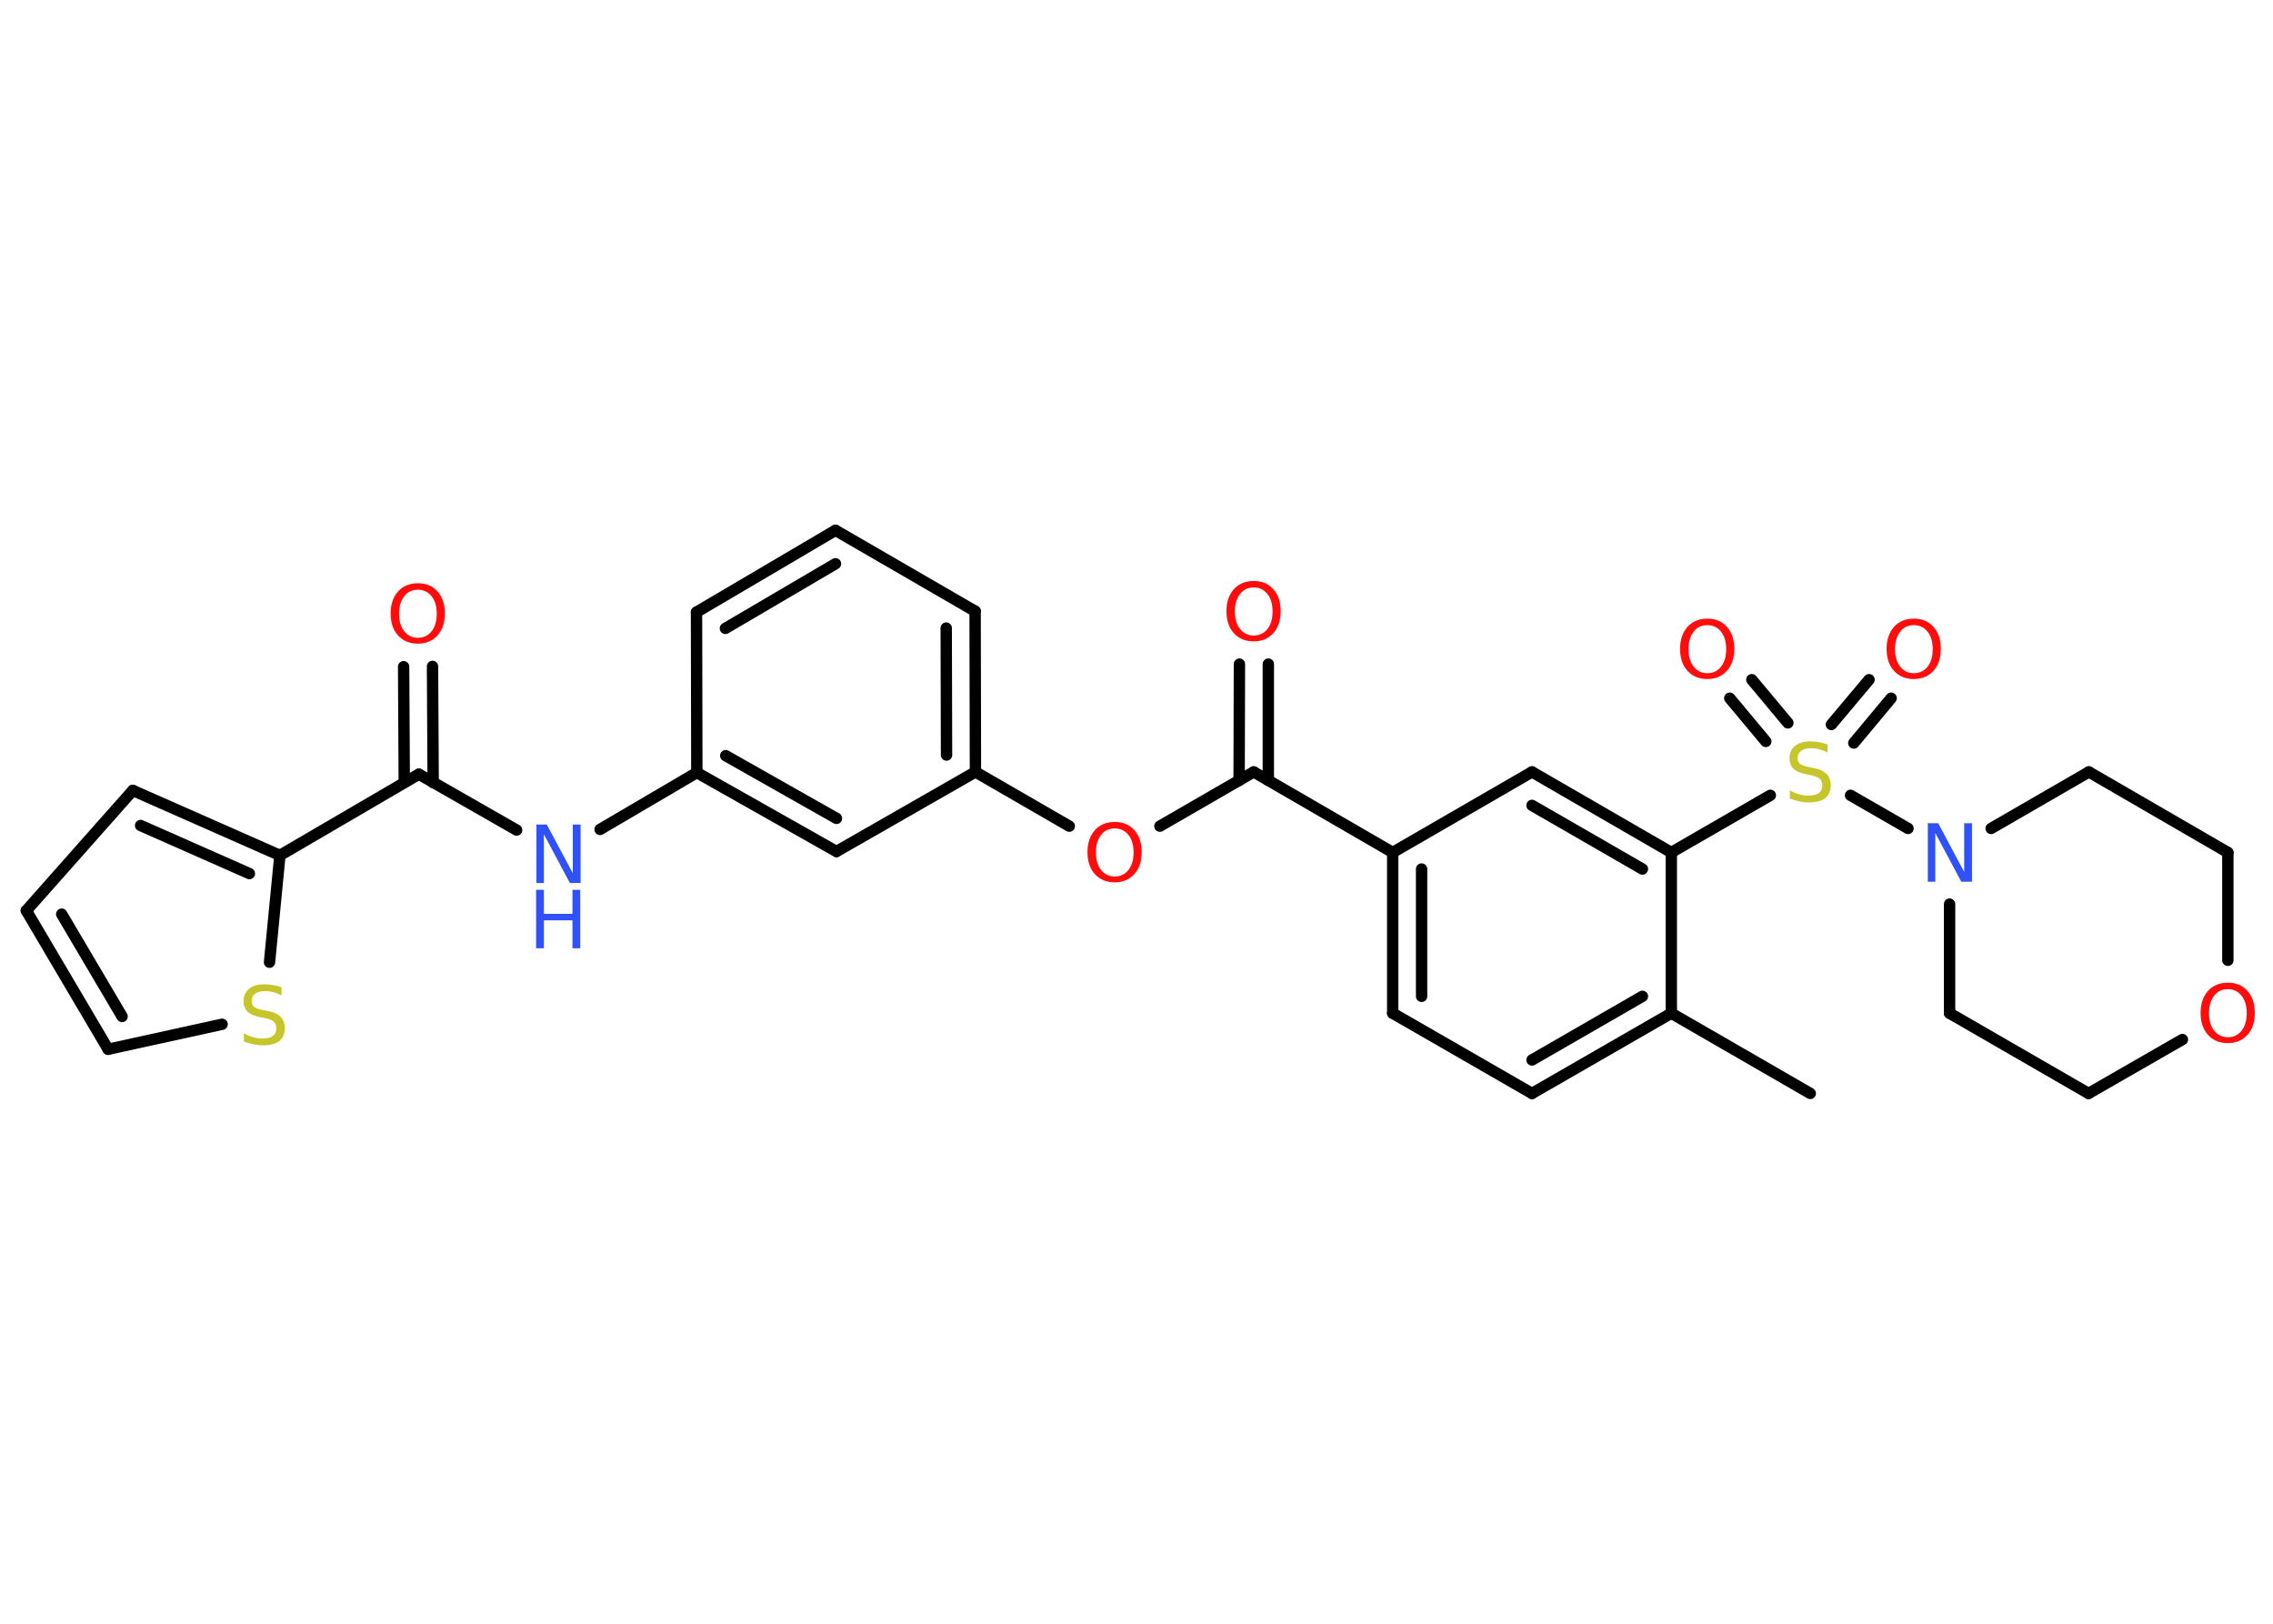 <?xml version='1.0' encoding='UTF-8'?>
<!DOCTYPE svg PUBLIC "-//W3C//DTD SVG 1.1//EN" "http://www.w3.org/Graphics/SVG/1.1/DTD/svg11.dtd">
<svg version='1.2' xmlns='http://www.w3.org/2000/svg' xmlns:xlink='http://www.w3.org/1999/xlink' width='70.0mm' height='50.0mm' viewBox='0 0 70.0 50.0'>
  <desc>Generated by the Chemistry Development Kit (http://github.com/cdk)</desc>
  <g stroke-linecap='round' stroke-linejoin='round' stroke='#000000' stroke-width='.35' fill='#FF0D0D'>
    <rect x='.0' y='.0' width='70.0' height='50.0' fill='#FFFFFF' stroke='none'/>
    <g id='mol1' class='mol'>
      <line id='mol1bnd1' class='bond' x1='55.75' y1='33.67' x2='51.47' y2='31.2'/>
      <g id='mol1bnd2' class='bond'>
        <line x1='47.18' y1='33.67' x2='51.47' y2='31.2'/>
        <line x1='47.18' y1='32.64' x2='50.58' y2='30.68'/>
      </g>
      <line id='mol1bnd3' class='bond' x1='47.18' y1='33.67' x2='42.89' y2='31.2'/>
      <g id='mol1bnd4' class='bond'>
        <line x1='42.89' y1='26.25' x2='42.89' y2='31.2'/>
        <line x1='43.78' y1='26.76' x2='43.78' y2='30.68'/>
      </g>
      <line id='mol1bnd5' class='bond' x1='42.89' y1='26.25' x2='38.61' y2='23.77'/>
      <g id='mol1bnd6' class='bond'>
        <line x1='38.16' y1='24.03' x2='38.17' y2='20.45'/>
        <line x1='39.06' y1='24.03' x2='39.06' y2='20.45'/>
      </g>
      <line id='mol1bnd7' class='bond' x1='38.61' y1='23.77' x2='35.72' y2='25.44'/>
      <line id='mol1bnd8' class='bond' x1='32.93' y1='25.44' x2='30.04' y2='23.77'/>
      <g id='mol1bnd9' class='bond'>
        <line x1='30.04' y1='23.77' x2='30.03' y2='18.82'/>
        <line x1='29.15' y1='23.25' x2='29.14' y2='19.34'/>
      </g>
      <line id='mol1bnd10' class='bond' x1='30.03' y1='18.82' x2='25.73' y2='16.33'/>
      <g id='mol1bnd11' class='bond'>
        <line x1='25.73' y1='16.33' x2='21.45' y2='18.85'/>
        <line x1='25.73' y1='17.36' x2='22.34' y2='19.35'/>
      </g>
      <line id='mol1bnd12' class='bond' x1='21.45' y1='18.85' x2='21.46' y2='23.79'/>
      <line id='mol1bnd13' class='bond' x1='21.46' y1='23.79' x2='18.48' y2='25.54'/>
      <line id='mol1bnd14' class='bond' x1='15.91' y1='25.56' x2='12.9' y2='23.84'/>
      <g id='mol1bnd15' class='bond'>
        <line x1='12.45' y1='24.1' x2='12.43' y2='20.53'/>
        <line x1='13.34' y1='24.1' x2='13.32' y2='20.52'/>
      </g>
      <line id='mol1bnd16' class='bond' x1='12.9' y1='23.84' x2='8.62' y2='26.34'/>
      <g id='mol1bnd17' class='bond'>
        <line x1='8.62' y1='26.34' x2='4.09' y2='24.34'/>
        <line x1='7.68' y1='26.9' x2='4.33' y2='25.42'/>
      </g>
      <line id='mol1bnd18' class='bond' x1='4.09' y1='24.34' x2='.81' y2='28.04'/>
      <g id='mol1bnd19' class='bond'>
        <line x1='.81' y1='28.04' x2='3.33' y2='32.31'/>
        <line x1='1.9' y1='28.15' x2='3.76' y2='31.3'/>
      </g>
      <line id='mol1bnd20' class='bond' x1='3.33' y1='32.31' x2='6.84' y2='31.54'/>
      <line id='mol1bnd21' class='bond' x1='8.62' y1='26.34' x2='8.3' y2='29.63'/>
      <g id='mol1bnd22' class='bond'>
        <line x1='21.46' y1='23.79' x2='25.76' y2='26.22'/>
        <line x1='22.35' y1='23.27' x2='25.76' y2='25.2'/>
      </g>
      <line id='mol1bnd23' class='bond' x1='30.04' y1='23.77' x2='25.76' y2='26.22'/>
      <line id='mol1bnd24' class='bond' x1='42.89' y1='26.25' x2='47.18' y2='23.77'/>
      <g id='mol1bnd25' class='bond'>
        <line x1='51.47' y1='26.25' x2='47.18' y2='23.77'/>
        <line x1='50.58' y1='26.76' x2='47.18' y2='24.8'/>
      </g>
      <line id='mol1bnd26' class='bond' x1='51.47' y1='31.2' x2='51.47' y2='26.25'/>
      <line id='mol1bnd27' class='bond' x1='51.47' y1='26.25' x2='54.52' y2='24.49'/>
      <g id='mol1bnd28' class='bond'>
        <line x1='56.4' y1='22.31' x2='57.56' y2='20.93'/>
        <line x1='57.09' y1='22.88' x2='58.24' y2='21.5'/>
      </g>
      <g id='mol1bnd29' class='bond'>
        <line x1='54.38' y1='22.83' x2='53.27' y2='21.5'/>
        <line x1='55.06' y1='22.26' x2='53.95' y2='20.93'/>
      </g>
      <line id='mol1bnd30' class='bond' x1='56.99' y1='24.49' x2='58.76' y2='25.51'/>
      <line id='mol1bnd31' class='bond' x1='61.32' y1='25.51' x2='64.33' y2='23.77'/>
      <line id='mol1bnd32' class='bond' x1='64.33' y1='23.77' x2='68.61' y2='26.25'/>
      <line id='mol1bnd33' class='bond' x1='68.61' y1='26.25' x2='68.61' y2='29.57'/>
      <line id='mol1bnd34' class='bond' x1='67.21' y1='32.01' x2='64.32' y2='33.67'/>
      <line id='mol1bnd35' class='bond' x1='64.32' y1='33.67' x2='60.04' y2='31.2'/>
      <line id='mol1bnd36' class='bond' x1='60.04' y1='27.84' x2='60.04' y2='31.2'/>
      <path id='mol1atm7' class='atom' d='M38.61 18.09q-.27 .0 -.42 .2q-.16 .2 -.16 .54q.0 .34 .16 .54q.16 .2 .42 .2q.26 .0 .42 -.2q.16 -.2 .16 -.54q.0 -.34 -.16 -.54q-.16 -.2 -.42 -.2zM38.61 17.89q.38 .0 .6 .25q.23 .25 .23 .68q.0 .43 -.23 .68q-.23 .25 -.6 .25q-.38 .0 -.61 -.25q-.23 -.25 -.23 -.68q.0 -.42 .23 -.68q.23 -.25 .61 -.25z' stroke='none'/>
      <path id='mol1atm8' class='atom' d='M34.33 25.51q-.27 .0 -.42 .2q-.16 .2 -.16 .54q.0 .34 .16 .54q.16 .2 .42 .2q.26 .0 .42 -.2q.16 -.2 .16 -.54q.0 -.34 -.16 -.54q-.16 -.2 -.42 -.2zM34.33 25.31q.38 .0 .6 .25q.23 .25 .23 .68q.0 .43 -.23 .68q-.23 .25 -.6 .25q-.38 .0 -.61 -.25q-.23 -.25 -.23 -.68q.0 -.42 .23 -.68q.23 -.25 .61 -.25z' stroke='none'/>
      <g id='mol1atm14' class='atom'>
        <path d='M16.51 25.39h.33l.8 1.5v-1.5h.24v1.8h-.33l-.8 -1.5v1.5h-.23v-1.8z' stroke='none' fill='#3050F8'/>
        <path d='M16.51 27.4h.24v.74h.88v-.74h.24v1.8h-.24v-.86h-.88v.86h-.24v-1.8z' stroke='none' fill='#3050F8'/>
      </g>
      <path id='mol1atm16' class='atom' d='M12.87 18.16q-.27 .0 -.42 .2q-.16 .2 -.16 .54q.0 .34 .16 .54q.16 .2 .42 .2q.26 .0 .42 -.2q.16 -.2 .16 -.54q.0 -.34 -.16 -.54q-.16 -.2 -.42 -.2zM12.87 17.96q.38 .0 .6 .25q.23 .25 .23 .68q.0 .43 -.23 .68q-.23 .25 -.6 .25q-.38 .0 -.61 -.25q-.23 -.25 -.23 -.68q.0 -.42 .23 -.68q.23 -.25 .61 -.25z' stroke='none'/>
      <path id='mol1atm21' class='atom' d='M8.67 30.41v.24q-.14 -.07 -.26 -.1q-.12 -.03 -.24 -.03q-.2 .0 -.31 .08q-.11 .08 -.11 .22q.0 .12 .07 .18q.07 .06 .27 .1l.15 .03q.27 .05 .4 .18q.13 .13 .13 .35q.0 .26 -.17 .4q-.17 .13 -.52 .13q-.13 .0 -.27 -.03q-.14 -.03 -.3 -.09v-.25q.15 .08 .29 .12q.14 .04 .28 .04q.21 .0 .32 -.08q.11 -.08 .11 -.23q.0 -.13 -.08 -.21q-.08 -.07 -.27 -.11l-.15 -.03q-.27 -.05 -.39 -.17q-.12 -.12 -.12 -.32q.0 -.24 .17 -.38q.17 -.14 .46 -.14q.12 .0 .26 .02q.13 .02 .27 .07z' stroke='none' fill='#C6C62C'/>
      <path id='mol1atm25' class='atom' d='M56.28 22.93v.24q-.14 -.07 -.26 -.1q-.12 -.03 -.24 -.03q-.2 .0 -.31 .08q-.11 .08 -.11 .22q.0 .12 .07 .18q.07 .06 .27 .1l.15 .03q.27 .05 .4 .18q.13 .13 .13 .35q.0 .26 -.17 .4q-.17 .13 -.52 .13q-.13 .0 -.27 -.03q-.14 -.03 -.3 -.09v-.25q.15 .08 .29 .12q.14 .04 .28 .04q.21 .0 .32 -.08q.11 -.08 .11 -.23q.0 -.13 -.08 -.21q-.08 -.07 -.27 -.11l-.15 -.03q-.27 -.05 -.39 -.17q-.12 -.12 -.12 -.32q.0 -.24 .17 -.38q.17 -.14 .46 -.14q.12 .0 .26 .02q.13 .02 .27 .07z' stroke='none' fill='#C6C62C'/>
      <path id='mol1atm26' class='atom' d='M58.94 19.25q-.27 .0 -.42 .2q-.16 .2 -.16 .54q.0 .34 .16 .54q.16 .2 .42 .2q.26 .0 .42 -.2q.16 -.2 .16 -.54q.0 -.34 -.16 -.54q-.16 -.2 -.42 -.2zM58.94 19.05q.38 .0 .6 .25q.23 .25 .23 .68q.0 .43 -.23 .68q-.23 .25 -.6 .25q-.38 .0 -.61 -.25q-.23 -.25 -.23 -.68q.0 -.42 .23 -.68q.23 -.25 .61 -.25z' stroke='none'/>
      <path id='mol1atm27' class='atom' d='M52.58 19.25q-.27 .0 -.42 .2q-.16 .2 -.16 .54q.0 .34 .16 .54q.16 .2 .42 .2q.26 .0 .42 -.2q.16 -.2 .16 -.54q.0 -.34 -.16 -.54q-.16 -.2 -.42 -.2zM52.58 19.05q.38 .0 .6 .25q.23 .25 .23 .68q.0 .43 -.23 .68q-.23 .25 -.6 .25q-.38 .0 -.61 -.25q-.23 -.25 -.23 -.68q.0 -.42 .23 -.68q.23 -.25 .61 -.25z' stroke='none'/>
      <path id='mol1atm28' class='atom' d='M59.36 25.35h.33l.8 1.5v-1.5h.24v1.8h-.33l-.8 -1.5v1.5h-.23v-1.8z' stroke='none' fill='#3050F8'/>
      <path id='mol1atm31' class='atom' d='M68.61 30.46q-.27 .0 -.42 .2q-.16 .2 -.16 .54q.0 .34 .16 .54q.16 .2 .42 .2q.26 .0 .42 -.2q.16 -.2 .16 -.54q.0 -.34 -.16 -.54q-.16 -.2 -.42 -.2zM68.61 30.26q.38 .0 .6 .25q.23 .25 .23 .68q.0 .43 -.23 .68q-.23 .25 -.6 .25q-.38 .0 -.61 -.25q-.23 -.25 -.23 -.68q.0 -.42 .23 -.68q.23 -.25 .61 -.25z' stroke='none'/>
    </g>
  </g>
</svg>
